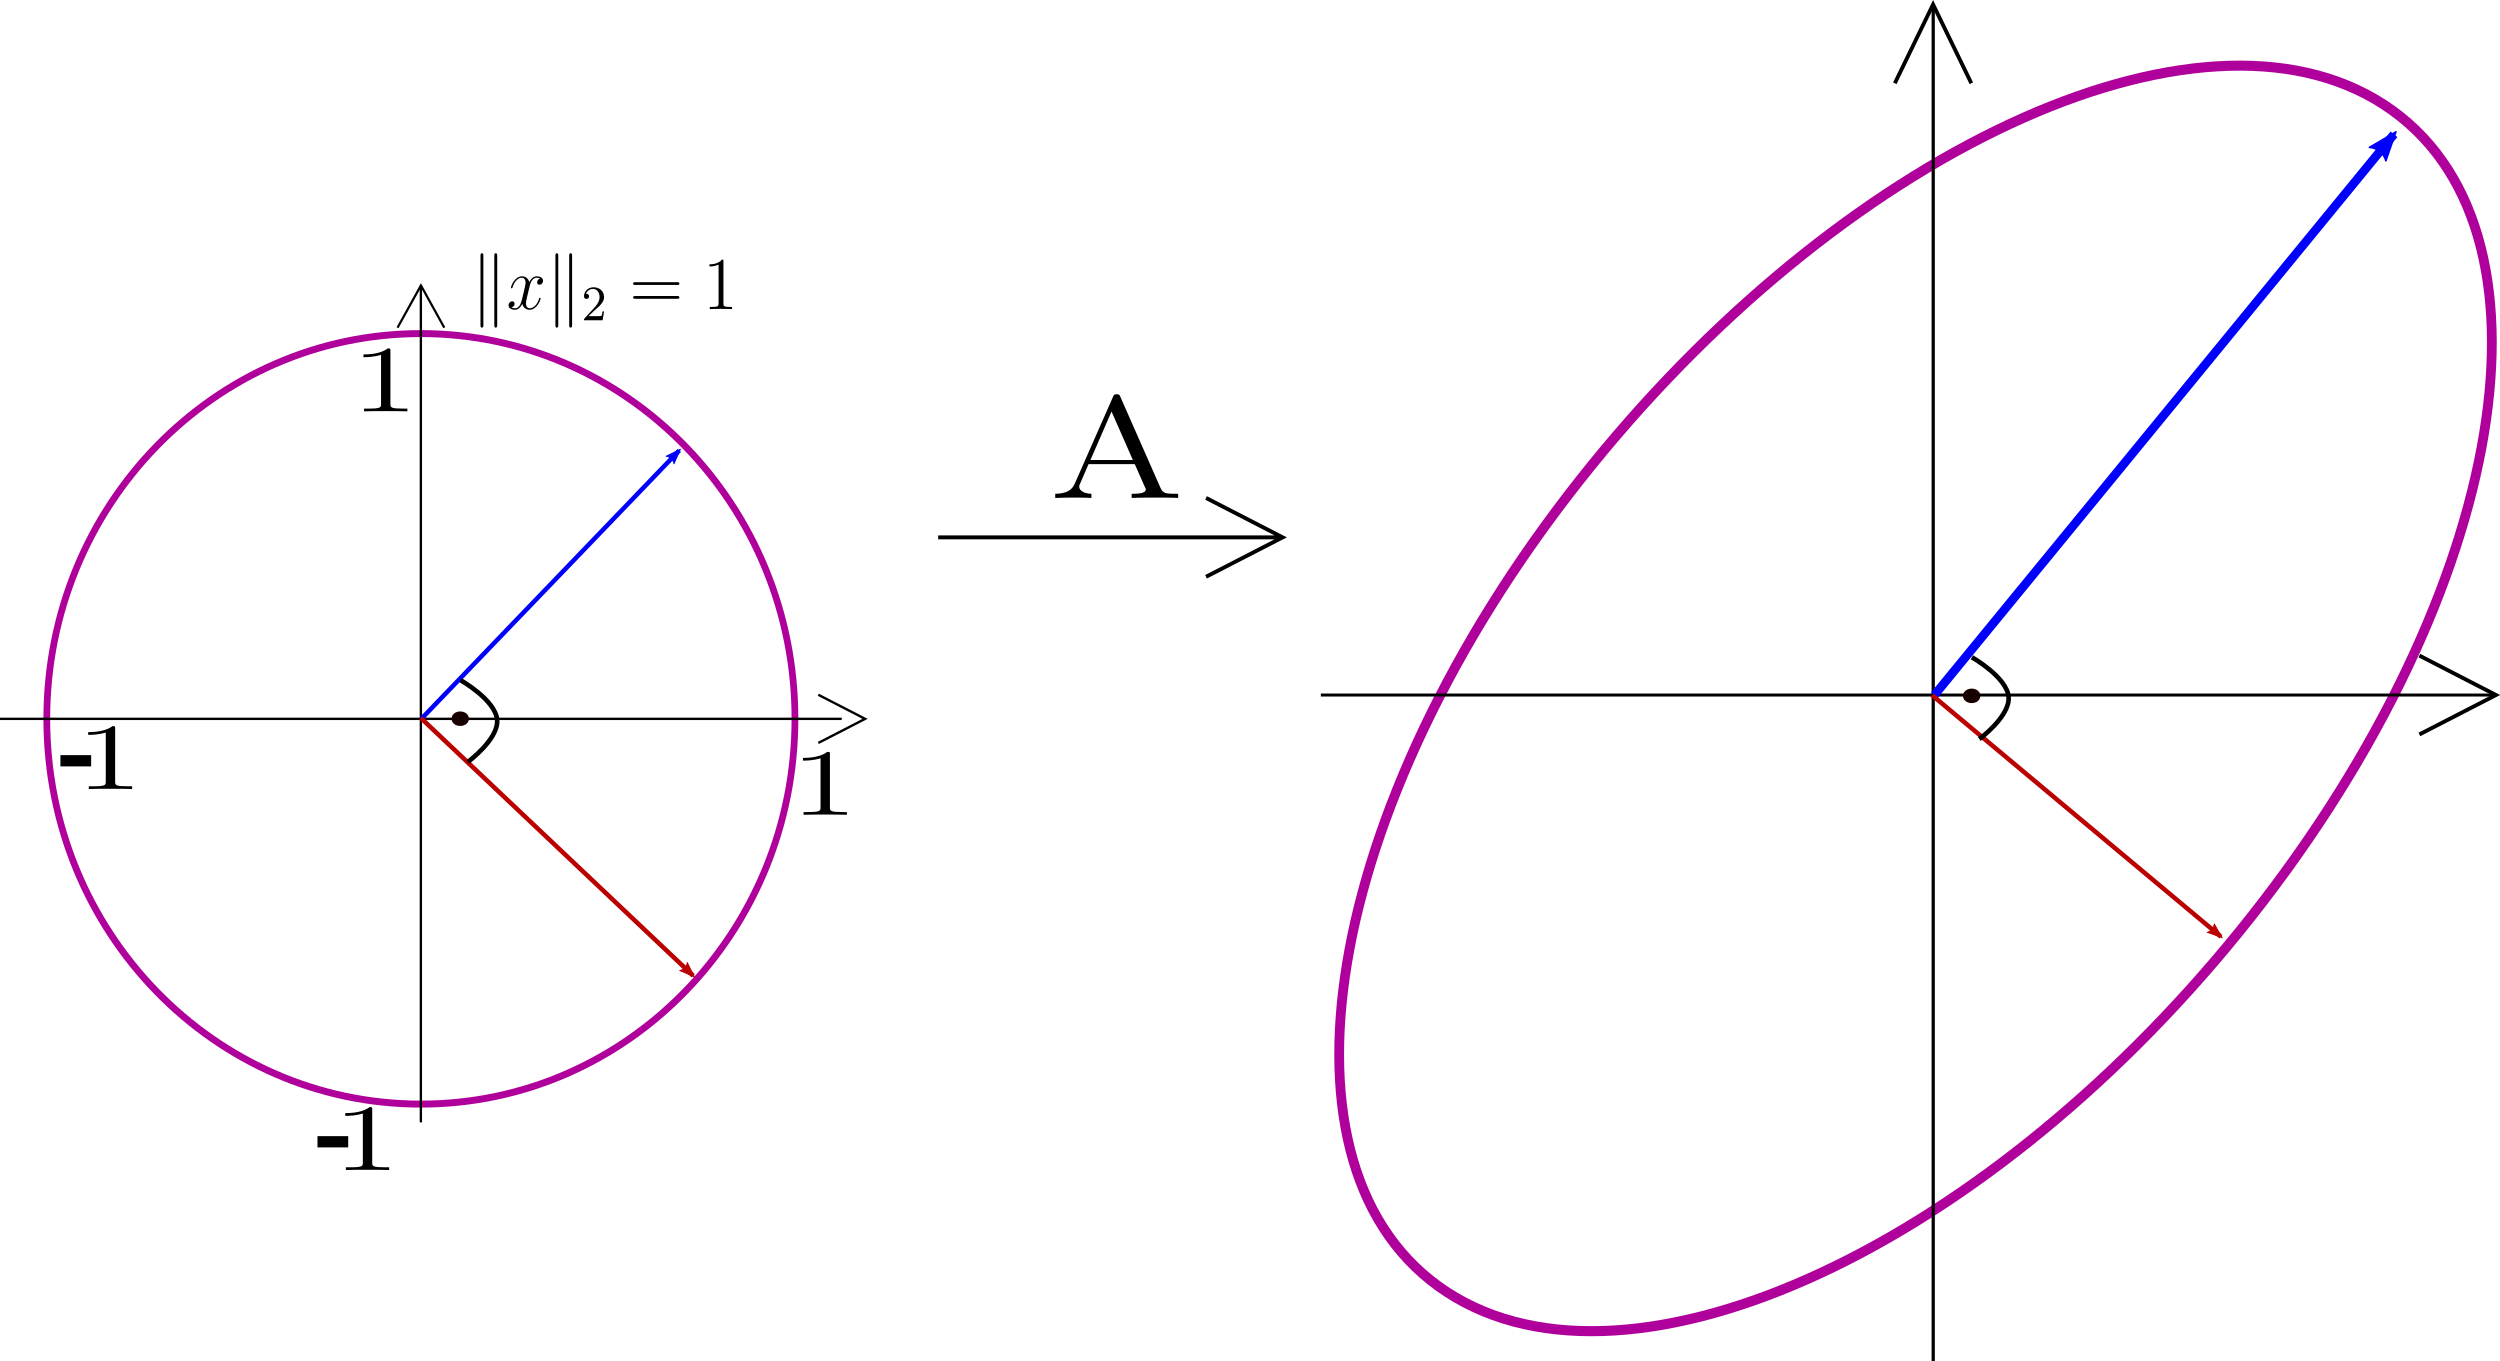 <?xml version="1.0" encoding="UTF-8" standalone="no"?>
<svg
   xmlns:dc="http://purl.org/dc/elements/1.1/"
   xmlns:cc="http://creativecommons.org/ns#"
   xmlns:rdf="http://www.w3.org/1999/02/22-rdf-syntax-ns#"
   xmlns:svg="http://www.w3.org/2000/svg"
   xmlns="http://www.w3.org/2000/svg"
   xmlns:sodipodi="http://sodipodi.sourceforge.net/DTD/sodipodi-0.dtd"
   xmlns:inkscape="http://www.inkscape.org/namespaces/inkscape"
   width="404.357pt"
   height="220.207pt"
   viewBox="0 0 404.357 220.207"
   version="1.2"
   id="svg80"
   sodipodi:docname="spdMatrix.svg"
   inkscape:version="0.92.5 (2060ec1f9f, 2020-04-08)">
  <sodipodi:namedview
     pagecolor="#ffffff"
     bordercolor="#666666"
     borderopacity="1"
     objecttolerance="10"
     gridtolerance="10"
     guidetolerance="10"
     inkscape:pageopacity="0"
     inkscape:pageshadow="2"
     inkscape:window-width="2560"
     inkscape:window-height="1308"
     id="namedview82"
     showgrid="false"
     fit-margin-top="0"
     fit-margin-left="0"
     fit-margin-right="0"
     fit-margin-bottom="0"
     inkscape:zoom="1.4142136"
     inkscape:cx="133.12503"
     inkscape:cy="295.00223"
     inkscape:window-x="0"
     inkscape:window-y="1147"
     inkscape:window-maximized="1"
     inkscape:current-layer="surface1027" />
  <defs
     id="defs11">
    <marker
       inkscape:stockid="Arrow2Lend"
       orient="auto"
       refY="0.0"
       refX="0.0"
       id="marker1415"
       style="overflow:visible;"
       inkscape:isstock="true">
      <path
         id="path1413"
         style="fill-rule:evenodd;stroke-width:0.625;stroke-linejoin:round;stroke:#0000fd;stroke-opacity:1;fill:#0000fd;fill-opacity:1"
         d="M 8.719,4.034 L -2.207,0.016 L 8.719,-4.002 C 6.973,-1.63 6.983,1.616 8.719,4.034 z "
         transform="scale(1.1) rotate(180) translate(1,0)" />
    </marker>
    <marker
       inkscape:stockid="Arrow2Lend"
       orient="auto"
       refY="0.0"
       refX="0.0"
       id="Arrow2Lend"
       style="overflow:visible;"
       inkscape:isstock="true">
      <path
         id="path1042"
         style="fill-rule:evenodd;stroke-width:0.625;stroke-linejoin:round;stroke:#bb0000;stroke-opacity:1;fill:#bb0000;fill-opacity:1"
         d="M 8.719,4.034 L -2.207,0.016 L 8.719,-4.002 C 6.973,-1.63 6.983,1.616 8.719,4.034 z "
         transform="scale(1.1) rotate(180) translate(1,0)" />
    </marker>
    <marker
       inkscape:stockid="Arrow1Lend"
       orient="auto"
       refY="0.0"
       refX="0.0"
       id="Arrow1Lend"
       style="overflow:visible;"
       inkscape:isstock="true">
      <path
         id="path1024"
         d="M 0.0,0.0 L 5.0,-5.0 L -12.5,0.0 L 5.0,5.0 L 0.0,0.0 z "
         style="fill-rule:evenodd;stroke:#000000;stroke-width:1pt;stroke-opacity:1;fill:#000000;fill-opacity:1"
         transform="scale(0.8) rotate(180) translate(12.5,0)" />
    </marker>
    <clipPath
       id="clip1">
      <path
         d="m 213,140 h 211.762 v 2 H 213 Z m 0,0"
         id="path2"
         inkscape:connector-curvature="0" />
    </clipPath>
    <clipPath
       id="clip2">
      <path
         d="m 312,0 h 1 v 268.465 h -1 z m 0,0"
         id="path5"
         inkscape:connector-curvature="0" />
    </clipPath>
    <clipPath
       id="clip3">
      <path
         d="m 408,130 h 16.762 v 21 H 408 Z m 0,0"
         id="path8"
         inkscape:connector-curvature="0" />
    </clipPath>
    <marker
       inkscape:stockid="Arrow2Lend"
       orient="auto"
       refY="0"
       refX="0"
       id="Arrow2Lend-3"
       style="overflow:visible"
       inkscape:isstock="true">
      <path
         inkscape:connector-curvature="0"
         id="path1042-7"
         style="fill:#bb0000;fill-opacity:1;fill-rule:evenodd;stroke:#bb0000;stroke-width:0.625;stroke-linejoin:round;stroke-opacity:1"
         d="M 8.719,4.034 -2.207,0.016 8.719,-4.002 c -1.745,2.372 -1.735,5.617 -6e-7,8.035 z"
         transform="matrix(-1.1,0,0,-1.1,-1.1,0)" />
    </marker>
    <marker
       inkscape:stockid="Arrow2Lend"
       orient="auto"
       refY="0"
       refX="0"
       id="marker1415-3"
       style="overflow:visible"
       inkscape:isstock="true">
      <path
         inkscape:connector-curvature="0"
         id="path1413-2"
         style="fill:#0000fd;fill-opacity:1;fill-rule:evenodd;stroke:#0000fd;stroke-width:0.625;stroke-linejoin:round;stroke-opacity:1"
         d="M 8.719,4.034 -2.207,0.016 8.719,-4.002 c -1.745,2.372 -1.735,5.617 -6e-7,8.035 z"
         transform="matrix(-1.1,0,0,-1.1,-1.1,0)" />
    </marker>
  </defs>
  <g
     id="surface1027"
     transform="translate(0,-28.551)">
    <path
       style="fill:none;stroke:#b0009c;stroke-width:1.126;stroke-linecap:butt;stroke-linejoin:miter;stroke-miterlimit:4;stroke-opacity:1"
       d="m 132.419,144.82 c 0,34.414 -27.899,62.312 -62.314,62.312 -34.411,0 -62.31,-27.898 -62.31,-62.312 0,-34.414 27.899,-62.312 62.31,-62.312 34.415,0 62.314,27.898 62.314,62.312 z m 0,0"
       transform="scale(0.971,1)"
       id="path13"
       inkscape:connector-curvature="0" />
    <path
       style="fill:none;stroke:#000000;stroke-width:0.389;stroke-linecap:butt;stroke-linejoin:miter;stroke-miterlimit:4;stroke-opacity:1"
       d="M 0,144.82 H 140.206"
       transform="scale(0.971,1)"
       id="path15"
       inkscape:connector-curvature="0" />
    <path
       style="fill:none;stroke:#000000;stroke-width:0.389;stroke-linecap:butt;stroke-linejoin:miter;stroke-miterlimit:4;stroke-opacity:1"
       d="M 70.105,210.087 V 74.719"
       transform="scale(0.971,1)"
       id="path17"
       inkscape:connector-curvature="0"
       sodipodi:nodetypes="cc" />
    <path
       style="fill:none;stroke:#000000;stroke-width:0.389;stroke-linecap:butt;stroke-linejoin:miter;stroke-miterlimit:4;stroke-opacity:1"
       d="m 136.309,140.926 7.791,3.895 -7.791,3.895"
       transform="scale(0.971,1)"
       id="path27"
       inkscape:connector-curvature="0" />
    <path
       style="fill:none;stroke:#000000;stroke-width:0.36;stroke-linecap:butt;stroke-linejoin:miter;stroke-miterlimit:4;stroke-opacity:1"
       d="m 64.297,81.554 3.785,-6.835 3.781,6.835"
       id="path29"
       inkscape:connector-curvature="0" />
    <path
       style="fill:#000000;fill-opacity:1;fill-rule:nonzero;stroke:none;stroke-width:4.171"
       d="m 51.351,212.314 h 4.969 v 1.821 h -4.969 z m 0,0"
       id="path37"
       inkscape:connector-curvature="0" />
    <path
       style="fill:#000000;fill-opacity:1;fill-rule:nonzero;stroke:none;stroke-width:3.018"
       d="m 60.203,207.996 c 0,-0.356 0,-0.375 -0.448,-0.375 -0.505,0.414 -1.66,0.972 -3.913,0.972 v 0.443 c 0.491,0 1.588,0 2.844,-0.375 v 7.949 c 0,0.568 -0.072,0.741 -2.05,0.741 h -0.693 v 0.443 c 0.606,-0.038 2.772,-0.038 3.494,-0.038 0.765,0 2.888,0 3.508,0.038 v -0.443 h -0.707 c -1.935,0 -2.036,-0.173 -2.036,-0.741 z m 0,0"
       id="path39"
       inkscape:connector-curvature="0" />
    <path
       style="fill:#000000;fill-opacity:1;fill-rule:nonzero;stroke:none;stroke-width:1.921"
       d="m 78.183,69.922 c 0,-0.189 0,-0.409 -0.238,-0.409 -0.23,0 -0.23,0.265 -0.23,0.455 v 11.136 c 0,0.189 0,0.439 0.23,0.439 0.238,0 0.238,-0.22 0.238,-0.409 z m 2.237,0.045 c 0,-0.205 0,-0.455 -0.245,-0.455 -0.223,0 -0.223,0.22 -0.223,0.409 v 11.212 c 0,0.189 0,0.409 0.223,0.409 0.245,0 0.245,-0.265 0.245,-0.439 z m 0,0"
       id="path43"
       inkscape:connector-curvature="0" />
    <path
       style="fill:#000000;fill-opacity:1;fill-rule:nonzero;stroke:none;stroke-width:1.921"
       d="m 87.375,73.634 c -0.372,0.061 -0.498,0.356 -0.498,0.583 0,0.295 0.201,0.386 0.364,0.386 0.357,0 0.594,-0.311 0.594,-0.644 0,-0.5 -0.557,-0.72 -1.033,-0.72 -0.699,0 -1.085,0.72 -1.189,0.939 -0.275,-0.894 -0.981,-0.939 -1.182,-0.939 -1.174,0 -1.791,1.568 -1.791,1.841 0,0.045 0.045,0.106 0.126,0.106 0.082,0 0.111,-0.076 0.126,-0.121 0.394,-1.341 1.174,-1.591 1.501,-1.591 0.513,0 0.617,0.5 0.617,0.788 0,0.265 -0.074,0.545 -0.201,1.129 l -0.394,1.636 c -0.171,0.727 -0.498,1.386 -1.107,1.386 -0.067,0 -0.357,0 -0.594,-0.159 0.431,-0.076 0.52,-0.439 0.52,-0.576 0,-0.242 -0.186,-0.394 -0.394,-0.394 -0.29,0 -0.587,0.265 -0.587,0.644 0,0.5 0.535,0.735 1.033,0.735 0.55,0 0.944,-0.455 1.182,-0.955 0.186,0.705 0.765,0.955 1.182,0.955 1.174,0 1.791,-1.583 1.791,-1.841 0,-0.061 -0.052,-0.106 -0.111,-0.106 -0.104,0 -0.119,0.061 -0.141,0.159 -0.312,1.053 -0.981,1.538 -1.494,1.538 -0.409,0 -0.624,-0.311 -0.624,-0.803 0,-0.265 0.045,-0.455 0.23,-1.242 l 0.401,-1.651 c 0.163,-0.705 0.55,-1.242 1.1,-1.242 0.007,0 0.334,0 0.572,0.159 z m 0,0"
       id="path45"
       inkscape:connector-curvature="0" />
    <path
       style="fill:#000000;fill-opacity:1;fill-rule:nonzero;stroke:none;stroke-width:1.921"
       d="m 90.296,69.922 c 0,-0.189 0,-0.409 -0.238,-0.409 -0.223,0 -0.223,0.265 -0.223,0.455 v 11.136 c 0,0.189 0,0.439 0.223,0.439 0.238,0 0.238,-0.22 0.238,-0.409 z m 2.237,0.045 c 0,-0.205 0,-0.455 -0.238,-0.455 -0.23,0 -0.23,0.22 -0.23,0.409 v 11.212 c 0,0.189 0,0.409 0.23,0.409 0.238,0 0.238,-0.265 0.238,-0.439 z m 0,0"
       id="path47"
       inkscape:connector-curvature="0" />
    <path
       style="fill:#000000;fill-opacity:1;fill-rule:nonzero;stroke:none;stroke-width:1.921"
       d="m 96.211,78.71 c 0.119,-0.129 0.438,-0.394 0.58,-0.5 0.453,-0.462 0.907,-0.901 0.907,-1.621 0,-0.962 -0.758,-1.576 -1.702,-1.576 -0.936,0 -1.538,0.727 -1.538,1.447 0,0.394 0.297,0.439 0.409,0.439 0.171,0 0.409,-0.106 0.409,-0.424 0,-0.409 -0.386,-0.409 -0.49,-0.409 0.23,-0.598 0.743,-0.788 1.115,-0.788 0.699,0 1.078,0.629 1.078,1.311 0,0.833 -0.557,1.447 -1.464,2.401 l -0.966,1.061 c -0.089,0.076 -0.089,0.091 -0.089,0.295 h 3.01 l 0.23,-1.432 h -0.245 c -0.015,0.159 -0.074,0.553 -0.163,0.712 -0.045,0.061 -0.624,0.061 -0.743,0.061 h -1.367 z m 0,0"
       id="path49"
       inkscape:connector-curvature="0" />
    <path
       style="fill:#000000;fill-opacity:1;fill-rule:nonzero;stroke:none;stroke-width:1.921"
       d="m 109.513,74.642 c 0.163,0 0.379,0 0.379,-0.22 0,-0.227 -0.201,-0.227 -0.379,-0.227 h -6.74 c -0.171,0 -0.379,0 -0.379,0.227 0,0.22 0.193,0.22 0.379,0.22 z m 0,2.235 c 0.163,0 0.379,0 0.379,-0.205 0,-0.242 -0.201,-0.242 -0.379,-0.242 h -6.74 c -0.171,0 -0.379,0 -0.379,0.227 0,0.22 0.193,0.22 0.379,0.22 z m 0,0"
       id="path51"
       inkscape:connector-curvature="0" />
    <path
       style="fill:#000000;fill-opacity:1;fill-rule:nonzero;stroke:none;stroke-width:1.921"
       d="m 117.011,70.831 c 0,-0.28 0,-0.295 -0.23,-0.295 -0.275,0.326 -0.855,0.765 -2.029,0.765 v 0.348 c 0.268,0 0.832,0 1.471,-0.295 v 6.257 c 0,0.439 -0.045,0.583 -1.04,0.583 h -0.372 v 0.348 c 0.32,-0.03 1.427,-0.03 1.798,-0.03 0.401,0 1.494,0 1.798,0.03 V 78.195 h -0.357 c -1.003,0 -1.04,-0.144 -1.04,-0.583 z m 0,0"
       id="path53"
       inkscape:connector-curvature="0" />
    <path
       style="fill:none;stroke:#b0009c;stroke-width:1.629;stroke-linecap:butt;stroke-linejoin:miter;stroke-miterlimit:4;stroke-opacity:1"
       d="M 373.021,179.215 C 329.172,231.75 269.464,257.457 239.672,236.637 209.88,215.82 221.273,156.352 265.127,103.816 308.98,51.281 368.684,25.574 398.476,46.395 428.268,67.215 416.875,126.68 373.021,179.215 Z m 0,0"
       transform="scale(0.971,1)"
       id="path55"
       inkscape:connector-curvature="0" />
    <g
       clip-path="url(#clip1)"
       id="g59"
       transform="matrix(0.903,0,0,1,20.714,0)"
       style="clip-rule:nonzero">
      <path
         style="fill:none;stroke:#000000;stroke-width:0.484;stroke-linecap:butt;stroke-linejoin:miter;stroke-miterlimit:4;stroke-opacity:1"
         d="M 220.026,140.965 H 436.769"
         transform="scale(0.971,1)"
         id="path57"
         inkscape:connector-curvature="0" />
    </g>
    <g
       clip-path="url(#clip2)"
       id="g63"
       transform="matrix(1,0,0,0.82,0,28.684)"
       style="clip-rule:nonzero">
      <path
         style="fill:none;stroke:#000000;stroke-width:0.538;stroke-linecap:butt;stroke-linejoin:miter;stroke-miterlimit:4;stroke-opacity:1"
         d="M 322.023,268.465 V 0.715"
         transform="scale(0.971,1)"
         id="path61"
         inkscape:connector-curvature="0" />
    </g>
    <path
       style="fill:none;stroke:#000000;stroke-width:0.628;stroke-linecap:butt;stroke-linejoin:miter;stroke-miterlimit:4;stroke-opacity:1"
       d="m 306.473,42.02 6.188,-12.75 6.188,12.75"
       id="path69"
       inkscape:connector-curvature="0" />
    <g
       clip-path="url(#clip3)"
       id="g73"
       transform="translate(-20.405,-4e-6)"
       style="clip-rule:nonzero">
      <path
         style="fill:none;stroke:#000000;stroke-width:0.637;stroke-linecap:butt;stroke-linejoin:miter;stroke-miterlimit:4;stroke-opacity:1"
         d="m 424.02,134.59 12.75,6.375 -12.75,6.375"
         transform="scale(0.971,1)"
         id="path71"
         inkscape:connector-curvature="0" />
    </g>
    <path
       style="fill:none;stroke:#000000;stroke-width:0.637;stroke-linecap:butt;stroke-linejoin:miter;stroke-miterlimit:4;stroke-opacity:1"
       d="m 156.274,115.465 h 57.371 l -12.75,6.375 12.75,-6.375 -12.75,-6.375"
       transform="scale(0.971,1)"
       id="path75"
       inkscape:connector-curvature="0" />
    <path
       style="fill:#000000;fill-opacity:1;fill-rule:nonzero;stroke:none;stroke-width:2.208"
       d="m 181.217,92.748 c -0.116,-0.307 -0.194,-0.43 -0.581,-0.43 -0.426,0 -0.465,0.061 -0.62,0.43 l -6.2,14.072 c -0.426,0.952 -1.24,1.567 -3.139,1.598 v 0.676 c 1.783,-0.061 1.86,-0.061 2.829,-0.061 0.853,0 2.248,0 3.023,0.061 v -0.676 c -1.24,-0.031 -1.976,-0.522 -1.976,-1.168 0,-0.154 0,-0.215 0.155,-0.492 l 1.356,-3.134 h 7.479 l 1.628,3.687 c 0.155,0.277 0.155,0.338 0.155,0.399 0,0.707 -1.511,0.707 -2.286,0.707 v 0.676 c 0.698,-0.061 3.061,-0.061 3.875,-0.061 0.814,0 2.945,0 3.643,0.061 v -0.676 c -1.938,0 -2.441,0 -2.868,-0.983 z m -1.434,2.366 3.449,7.835 h -6.859 z m 0,0"
       id="path77"
       inkscape:connector-curvature="0" />
    <path
       style="fill:#000000;fill-opacity:1;fill-rule:nonzero;stroke:none;stroke-width:4.171"
       d="m 9.773,150.689 h 4.969 v 1.821 H 9.773 Z m 0,0"
       id="path37-8"
       inkscape:connector-curvature="0" />
    <path
       style="fill:#000000;fill-opacity:1;fill-rule:nonzero;stroke:none;stroke-width:3.018"
       d="m 18.625,146.371 c 0,-0.356 0,-0.375 -0.448,-0.375 -0.505,0.414 -1.66,0.972 -3.913,0.972 v 0.443 c 0.491,0 1.588,0 2.844,-0.375 v 7.949 c 0,0.568 -0.072,0.741 -2.05,0.741 h -0.693 v 0.443 c 0.606,-0.038 2.772,-0.038 3.494,-0.038 0.765,0 2.888,0 3.508,0.038 v -0.443 h -0.707 c -1.935,0 -2.036,-0.173 -2.036,-0.741 z m 0,0"
       id="path39-9"
       inkscape:connector-curvature="0" />
    <path
       style="fill:#000000;fill-opacity:1;fill-rule:nonzero;stroke:none;stroke-width:3.018"
       d="m 134.234,150.539 c 0,-0.356 0,-0.375 -0.448,-0.375 -0.505,0.414 -1.66,0.972 -3.913,0.972 v 0.443 c 0.491,0 1.588,0 2.844,-0.375 v 7.949 c 0,0.568 -0.072,0.741 -2.05,0.741 h -0.693 v 0.443 c 0.606,-0.038 2.772,-0.038 3.494,-0.038 0.765,0 2.888,0 3.508,0.038 v -0.443 h -0.707 c -1.935,0 -2.036,-0.173 -2.036,-0.741 z m 0,0"
       id="path39-9-9"
       inkscape:connector-curvature="0" />
    <path
       style="fill:#000000;fill-opacity:1;fill-rule:nonzero;stroke:none;stroke-width:3.018"
       d="m 63.147,85.284 c 0,-0.356 0,-0.375 -0.448,-0.375 -0.505,0.414 -1.66,0.972 -3.913,0.972 v 0.443 c 0.491,0 1.588,0 2.844,-0.375 v 7.949 c 0,0.568 -0.072,0.741 -2.05,0.741 h -0.693 v 0.443 c 0.606,-0.038 2.772,-0.038 3.494,-0.038 0.765,0 2.888,0 3.508,0.038 v -0.443 h -0.707 c -1.935,0 -2.036,-0.173 -2.036,-0.741 z m 0,0"
       id="path39-9-0"
       inkscape:connector-curvature="0" />
    <path
       style="fill:none;stroke:#0000fd;stroke-width:0.734px;stroke-linecap:butt;stroke-linejoin:miter;stroke-opacity:1;marker-end:url(#marker1415)"
       d="M 68.132,144.833 109.869,101.406"
       id="path1002"
       inkscape:connector-curvature="0" />
    <path
       style="fill:none;stroke:#bb0000;stroke-width:0.739px;stroke-linecap:butt;stroke-linejoin:miter;stroke-opacity:1;marker-end:url(#Arrow2Lend)"
       d="m 68.066,144.679 44.055,41.696"
       id="path1019"
       inkscape:connector-curvature="0" />
    <path
       style="fill:none;stroke:#000000;stroke-width:0.75px;stroke-linecap:butt;stroke-linejoin:miter;stroke-opacity:1"
       d="m 75.683,151.781 c 0,0 4.94,-3.649 4.728,-6.754 -0.222,-3.247 -5.937,-6.47 -5.937,-6.47"
       id="path1795"
       inkscape:connector-curvature="0"
       sodipodi:nodetypes="csc" />
    <ellipse
       style="fill:#000000;fill-opacity:1;stroke:#170000;stroke-width:1.488;stroke-miterlimit:4;stroke-dasharray:none;stroke-dashoffset:0;stroke-opacity:1"
       id="path1797"
       cx="74.439"
       cy="144.796"
       rx="0.663"
       ry="0.432" />
    <path
       style="fill:none;stroke:#0000fd;stroke-width:1.415px;stroke-linecap:butt;stroke-linejoin:miter;stroke-opacity:1;marker-end:url(#marker1415-3)"
       d="M 312.892,140.957 387.206,50.272"
       id="path1002-6"
       inkscape:connector-curvature="0" />
    <path
       style="fill:none;stroke:#bb0000;stroke-width:0.736px;stroke-linecap:butt;stroke-linejoin:miter;stroke-opacity:1;marker-end:url(#Arrow2Lend-3)"
       d="m 312.509,141.004 46.71,39.048"
       id="path1019-5"
       inkscape:connector-curvature="0" />
    <path
       style="fill:none;stroke:#000000;stroke-width:0.75px;stroke-linecap:butt;stroke-linejoin:miter;stroke-opacity:1"
       d="m 320.149,148.086 c 0,0 4.94,-3.649 4.728,-6.754 -0.222,-3.247 -5.937,-6.47 -5.937,-6.47"
       id="path1795-2"
       inkscape:connector-curvature="0"
       sodipodi:nodetypes="csc" />
    <ellipse
       style="fill:#000000;fill-opacity:1;stroke:#170000;stroke-width:1.488;stroke-miterlimit:4;stroke-dasharray:none;stroke-dashoffset:0;stroke-opacity:1"
       id="path1797-6"
       cx="318.904"
       cy="141.101"
       rx="0.663"
       ry="0.432" />
  </g>
</svg>

